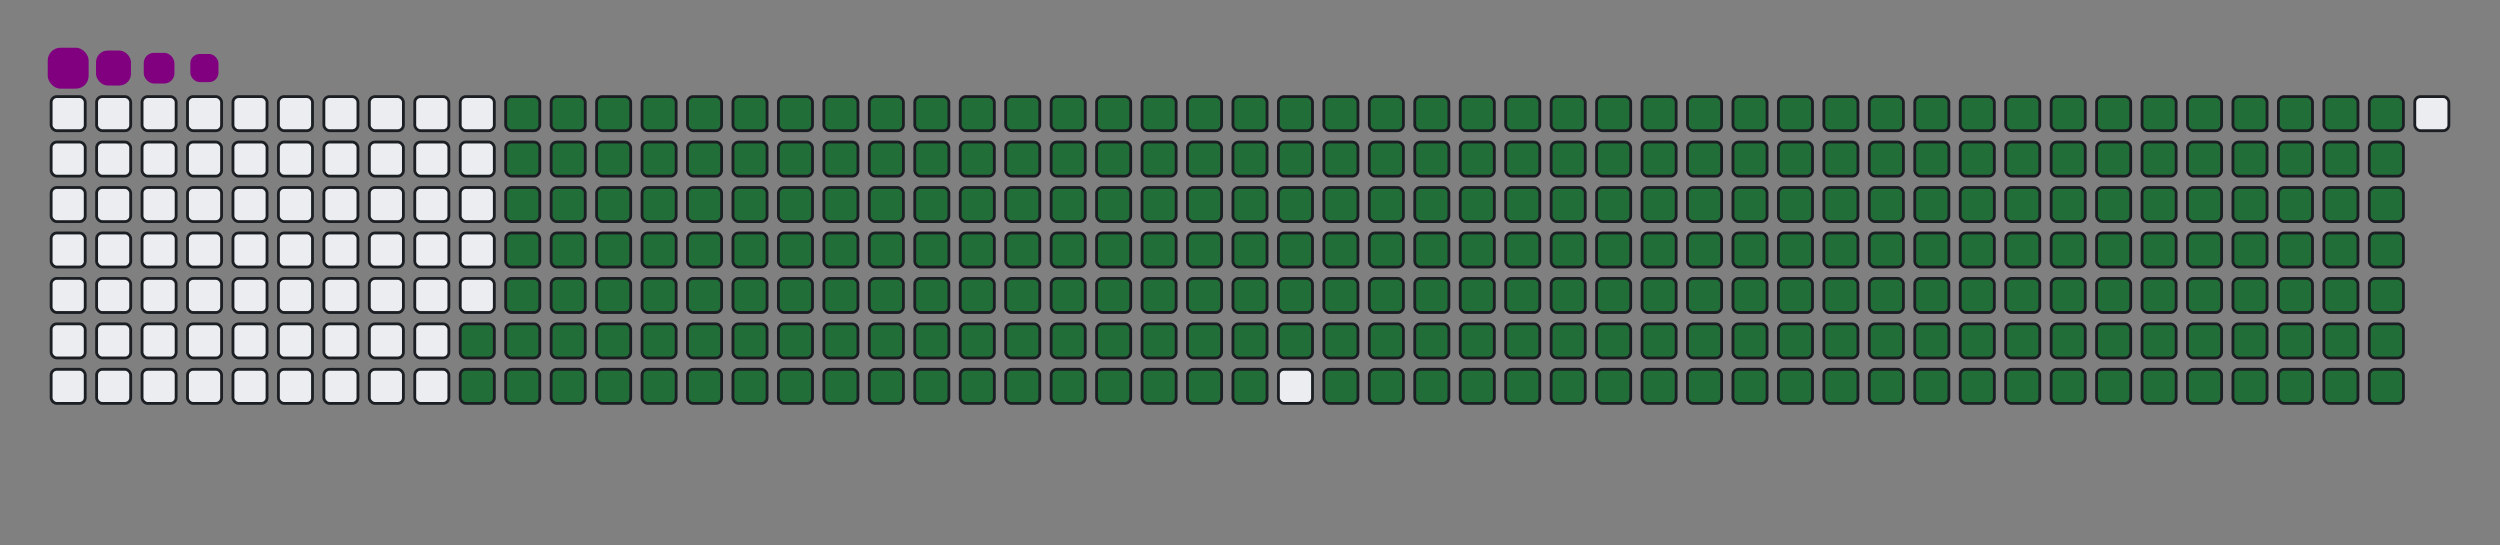 <svg viewBox="-16 -32 880 192" width="880" height="192" xmlns="http://www.w3.org/2000/svg"><rect x="-16" y="-32" width="880" height="192" fill="#808080" stroke="none"/><desc>Generated with https://github.com/Platane/snk</desc><style>:root{--cb:#1b1f230a;--cs:purple;--ce:#ebedf0;--c0:#ebedf0;--c1:#9be9a8;--c2:#40c463;--c3:#30a14e;--c4:#216e39}.c{shape-rendering:geometricPrecision;fill:#ebedf0;stroke-width:1px;stroke:#1b1f230a;animation:none 36500ms linear infinite;width:12px;height:12px}@keyframes c0{72.04%{fill:#216e39}72.06%,100%{fill:#ebedf0}}.c.c0{fill:#216e39;animation-name:c0}@keyframes c1{72.32%{fill:#216e39}72.34%,100%{fill:#ebedf0}}.c.c1{fill:#216e39;animation-name:c1}@keyframes c2{3%{fill:#216e39}3.02%,100%{fill:#ebedf0}}.c.c2{fill:#216e39;animation-name:c2}@keyframes c3{25.74%{fill:#216e39}25.76%,100%{fill:#ebedf0}}.c.c3{fill:#216e39;animation-name:c3}@keyframes c4{26.02%{fill:#216e39}26.04%,100%{fill:#ebedf0}}.c.c4{fill:#216e39;animation-name:c4}@keyframes c5{48.76%{fill:#216e39}48.78%,100%{fill:#ebedf0}}.c.c5{fill:#216e39;animation-name:c5}@keyframes c6{49.03%{fill:#216e39}49.05%,100%{fill:#ebedf0}}.c.c6{fill:#216e39;animation-name:c6}@keyframes c7{71.77%{fill:#216e39}71.79%,100%{fill:#ebedf0}}.c.c7{fill:#216e39;animation-name:c7}@keyframes c8{72.59%{fill:#216e39}72.61%,100%{fill:#ebedf0}}.c.c8{fill:#216e39;animation-name:c8}@keyframes c9{3.28%{fill:#216e39}3.3%,100%{fill:#ebedf0}}.c.c9{fill:#216e39;animation-name:c9}@keyframes ca{25.47%{fill:#216e39}25.49%,100%{fill:#ebedf0}}.c.ca{fill:#216e39;animation-name:ca}@keyframes cb{26.29%{fill:#216e39}26.31%,100%{fill:#ebedf0}}.c.cb{fill:#216e39;animation-name:cb}@keyframes cc{48.48%{fill:#216e39}48.5%,100%{fill:#ebedf0}}.c.cc{fill:#216e39;animation-name:cc}@keyframes cd{49.31%{fill:#216e39}49.33%,100%{fill:#ebedf0}}.c.cd{fill:#216e39;animation-name:cd}@keyframes ce{71.5%{fill:#216e39}71.52%,100%{fill:#ebedf0}}.c.ce{fill:#216e39;animation-name:ce}@keyframes cf{72.87%{fill:#216e39}72.89%,100%{fill:#ebedf0}}.c.cf{fill:#216e39;animation-name:cf}@keyframes cg{3.55%{fill:#216e39}3.57%,100%{fill:#ebedf0}}.c.cg{fill:#216e39;animation-name:cg}@keyframes ch{25.2%{fill:#216e39}25.22%,100%{fill:#ebedf0}}.c.ch{fill:#216e39;animation-name:ch}@keyframes ci{26.57%{fill:#216e39}26.59%,100%{fill:#ebedf0}}.c.ci{fill:#216e39;animation-name:ci}@keyframes cj{48.21%{fill:#216e39}48.23%,100%{fill:#ebedf0}}.c.cj{fill:#216e39;animation-name:cj}@keyframes ck{49.58%{fill:#216e39}49.6%,100%{fill:#ebedf0}}.c.ck{fill:#216e39;animation-name:ck}@keyframes cl{71.22%{fill:#216e39}71.24%,100%{fill:#ebedf0}}.c.cl{fill:#216e39;animation-name:cl}@keyframes cm{73.14%{fill:#216e39}73.16%,100%{fill:#ebedf0}}.c.cm{fill:#216e39;animation-name:cm}@keyframes cn{3.83%{fill:#216e39}3.85%,100%{fill:#ebedf0}}.c.cn{fill:#216e39;animation-name:cn}@keyframes co{24.92%{fill:#216e39}24.94%,100%{fill:#ebedf0}}.c.co{fill:#216e39;animation-name:co}@keyframes cp{26.84%{fill:#216e39}26.86%,100%{fill:#ebedf0}}.c.cp{fill:#216e39;animation-name:cp}@keyframes cq{47.94%{fill:#216e39}47.96%,100%{fill:#ebedf0}}.c.cq{fill:#216e39;animation-name:cq}@keyframes cr{49.85%{fill:#216e39}49.87%,100%{fill:#ebedf0}}.c.cr{fill:#216e39;animation-name:cr}@keyframes cs{70.95%{fill:#216e39}70.97%,100%{fill:#ebedf0}}.c.cs{fill:#216e39;animation-name:cs}@keyframes ct{73.41%{fill:#216e39}73.43%,100%{fill:#ebedf0}}.c.ct{fill:#216e39;animation-name:ct}@keyframes cu{4.1%{fill:#216e39}4.12%,100%{fill:#ebedf0}}.c.cu{fill:#216e39;animation-name:cu}@keyframes cv{24.65%{fill:#216e39}24.67%,100%{fill:#ebedf0}}.c.cv{fill:#216e39;animation-name:cv}@keyframes cw{27.11%{fill:#216e39}27.13%,100%{fill:#ebedf0}}.c.cw{fill:#216e39;animation-name:cw}@keyframes cx{47.66%{fill:#216e39}47.68%,100%{fill:#ebedf0}}.c.cx{fill:#216e39;animation-name:cx}@keyframes cy{50.13%{fill:#216e39}50.15%,100%{fill:#ebedf0}}.c.cy{fill:#216e39;animation-name:cy}@keyframes cz{70.67%{fill:#216e39}70.69%,100%{fill:#ebedf0}}.c.cz{fill:#216e39;animation-name:cz}@keyframes c10{73.69%{fill:#216e39}73.71%,100%{fill:#ebedf0}}.c.c10{fill:#216e39;animation-name:c10}@keyframes c11{4.37%{fill:#216e39}4.39%,100%{fill:#ebedf0}}.c.c11{fill:#216e39;animation-name:c11}@keyframes c12{24.37%{fill:#216e39}24.39%,100%{fill:#ebedf0}}.c.c12{fill:#216e39;animation-name:c12}@keyframes c13{27.39%{fill:#216e39}27.41%,100%{fill:#ebedf0}}.c.c13{fill:#216e39;animation-name:c13}@keyframes c14{47.39%{fill:#216e39}47.41%,100%{fill:#ebedf0}}.c.c14{fill:#216e39;animation-name:c14}@keyframes c15{50.4%{fill:#216e39}50.42%,100%{fill:#ebedf0}}.c.c15{fill:#216e39;animation-name:c15}@keyframes c16{70.4%{fill:#216e39}70.42%,100%{fill:#ebedf0}}.c.c16{fill:#216e39;animation-name:c16}@keyframes c17{73.96%{fill:#216e39}73.98%,100%{fill:#ebedf0}}.c.c17{fill:#216e39;animation-name:c17}@keyframes c18{4.65%{fill:#216e39}4.67%,100%{fill:#ebedf0}}.c.c18{fill:#216e39;animation-name:c18}@keyframes c19{24.1%{fill:#216e39}24.12%,100%{fill:#ebedf0}}.c.c19{fill:#216e39;animation-name:c19}@keyframes c1a{27.66%{fill:#216e39}27.68%,100%{fill:#ebedf0}}.c.c1a{fill:#216e39;animation-name:c1a}@keyframes c1b{47.11%{fill:#216e39}47.13%,100%{fill:#ebedf0}}.c.c1b{fill:#216e39;animation-name:c1b}@keyframes c1c{50.67%{fill:#216e39}50.69%,100%{fill:#ebedf0}}.c.c1c{fill:#216e39;animation-name:c1c}@keyframes c1d{70.13%{fill:#216e39}70.15%,100%{fill:#ebedf0}}.c.c1d{fill:#216e39;animation-name:c1d}@keyframes c1e{74.24%{fill:#216e39}74.26%,100%{fill:#ebedf0}}.c.c1e{fill:#216e39;animation-name:c1e}@keyframes c1f{4.92%{fill:#216e39}4.94%,100%{fill:#ebedf0}}.c.c1f{fill:#216e39;animation-name:c1f}@keyframes c1g{23.83%{fill:#216e39}23.85%,100%{fill:#ebedf0}}.c.c1g{fill:#216e39;animation-name:c1g}@keyframes c1h{27.94%{fill:#216e39}27.96%,100%{fill:#ebedf0}}.c.c1h{fill:#216e39;animation-name:c1h}@keyframes c1i{46.84%{fill:#216e39}46.86%,100%{fill:#ebedf0}}.c.c1i{fill:#216e39;animation-name:c1i}@keyframes c1j{50.95%{fill:#216e39}50.97%,100%{fill:#ebedf0}}.c.c1j{fill:#216e39;animation-name:c1j}@keyframes c1k{69.85%{fill:#216e39}69.87%,100%{fill:#ebedf0}}.c.c1k{fill:#216e39;animation-name:c1k}@keyframes c1l{74.51%{fill:#216e39}74.53%,100%{fill:#ebedf0}}.c.c1l{fill:#216e39;animation-name:c1l}@keyframes c1m{5.2%{fill:#216e39}5.22%,100%{fill:#ebedf0}}.c.c1m{fill:#216e39;animation-name:c1m}@keyframes c1n{23.55%{fill:#216e39}23.57%,100%{fill:#ebedf0}}.c.c1n{fill:#216e39;animation-name:c1n}@keyframes c1o{28.21%{fill:#216e39}28.23%,100%{fill:#ebedf0}}.c.c1o{fill:#216e39;animation-name:c1o}@keyframes c1p{46.57%{fill:#216e39}46.59%,100%{fill:#ebedf0}}.c.c1p{fill:#216e39;animation-name:c1p}@keyframes c1q{51.22%{fill:#216e39}51.24%,100%{fill:#ebedf0}}.c.c1q{fill:#216e39;animation-name:c1q}@keyframes c1r{69.58%{fill:#216e39}69.6%,100%{fill:#ebedf0}}.c.c1r{fill:#216e39;animation-name:c1r}@keyframes c1s{74.78%{fill:#216e39}74.8%,100%{fill:#ebedf0}}.c.c1s{fill:#216e39;animation-name:c1s}@keyframes c1t{5.47%{fill:#216e39}5.49%,100%{fill:#ebedf0}}.c.c1t{fill:#216e39;animation-name:c1t}@keyframes c1u{23.28%{fill:#216e39}23.3%,100%{fill:#ebedf0}}.c.c1u{fill:#216e39;animation-name:c1u}@keyframes c1v{28.48%{fill:#216e39}28.5%,100%{fill:#ebedf0}}.c.c1v{fill:#216e39;animation-name:c1v}@keyframes c1w{46.29%{fill:#216e39}46.31%,100%{fill:#ebedf0}}.c.c1w{fill:#216e39;animation-name:c1w}@keyframes c1x{51.5%{fill:#216e39}51.52%,100%{fill:#ebedf0}}.c.c1x{fill:#216e39;animation-name:c1x}@keyframes c1y{69.31%{fill:#216e39}69.33%,100%{fill:#ebedf0}}.c.c1y{fill:#216e39;animation-name:c1y}@keyframes c1z{75.06%{fill:#216e39}75.08%,100%{fill:#ebedf0}}.c.c1z{fill:#216e39;animation-name:c1z}@keyframes c20{5.74%{fill:#216e39}5.76%,100%{fill:#ebedf0}}.c.c20{fill:#216e39;animation-name:c20}@keyframes c21{23%{fill:#216e39}23.02%,100%{fill:#ebedf0}}.c.c21{fill:#216e39;animation-name:c21}@keyframes c22{28.76%{fill:#216e39}28.78%,100%{fill:#ebedf0}}.c.c22{fill:#216e39;animation-name:c22}@keyframes c23{46.02%{fill:#216e39}46.04%,100%{fill:#ebedf0}}.c.c23{fill:#216e39;animation-name:c23}@keyframes c24{51.77%{fill:#216e39}51.79%,100%{fill:#ebedf0}}.c.c24{fill:#216e39;animation-name:c24}@keyframes c25{69.03%{fill:#216e39}69.05%,100%{fill:#ebedf0}}.c.c25{fill:#216e39;animation-name:c25}@keyframes c26{75.33%{fill:#216e39}75.35%,100%{fill:#ebedf0}}.c.c26{fill:#216e39;animation-name:c26}@keyframes c27{6.02%{fill:#216e39}6.04%,100%{fill:#ebedf0}}.c.c27{fill:#216e39;animation-name:c27}@keyframes c28{22.73%{fill:#216e39}22.75%,100%{fill:#ebedf0}}.c.c28{fill:#216e39;animation-name:c28}@keyframes c29{29.03%{fill:#216e39}29.05%,100%{fill:#ebedf0}}.c.c29{fill:#216e39;animation-name:c29}@keyframes c2a{45.74%{fill:#216e39}45.76%,100%{fill:#ebedf0}}.c.c2a{fill:#216e39;animation-name:c2a}@keyframes c2b{52.04%{fill:#216e39}52.06%,100%{fill:#ebedf0}}.c.c2b{fill:#216e39;animation-name:c2b}@keyframes c2c{68.76%{fill:#216e39}68.78%,100%{fill:#ebedf0}}.c.c2c{fill:#216e39;animation-name:c2c}@keyframes c2d{75.61%{fill:#216e39}75.63%,100%{fill:#ebedf0}}.c.c2d{fill:#216e39;animation-name:c2d}@keyframes c2e{6.29%{fill:#216e39}6.31%,100%{fill:#ebedf0}}.c.c2e{fill:#216e39;animation-name:c2e}@keyframes c2f{22.46%{fill:#216e39}22.48%,100%{fill:#ebedf0}}.c.c2f{fill:#216e39;animation-name:c2f}@keyframes c2g{29.31%{fill:#216e39}29.33%,100%{fill:#ebedf0}}.c.c2g{fill:#216e39;animation-name:c2g}@keyframes c2h{45.47%{fill:#216e39}45.49%,100%{fill:#ebedf0}}.c.c2h{fill:#216e39;animation-name:c2h}@keyframes c2i{52.32%{fill:#216e39}52.34%,100%{fill:#ebedf0}}.c.c2i{fill:#216e39;animation-name:c2i}@keyframes c2j{68.48%{fill:#216e39}68.5%,100%{fill:#ebedf0}}.c.c2j{fill:#216e39;animation-name:c2j}@keyframes c2k{75.88%{fill:#216e39}75.9%,100%{fill:#ebedf0}}.c.c2k{fill:#216e39;animation-name:c2k}@keyframes c2l{6.57%{fill:#216e39}6.59%,100%{fill:#ebedf0}}.c.c2l{fill:#216e39;animation-name:c2l}@keyframes c2m{22.18%{fill:#216e39}22.2%,100%{fill:#ebedf0}}.c.c2m{fill:#216e39;animation-name:c2m}@keyframes c2n{29.58%{fill:#216e39}29.6%,100%{fill:#ebedf0}}.c.c2n{fill:#216e39;animation-name:c2n}@keyframes c2o{45.2%{fill:#216e39}45.22%,100%{fill:#ebedf0}}.c.c2o{fill:#216e39;animation-name:c2o}@keyframes c2p{52.59%{fill:#216e39}52.61%,100%{fill:#ebedf0}}.c.c2p{fill:#216e39;animation-name:c2p}@keyframes c2q{68.21%{fill:#216e39}68.23%,100%{fill:#ebedf0}}.c.c2q{fill:#216e39;animation-name:c2q}@keyframes c2r{76.15%{fill:#216e39}76.17%,100%{fill:#ebedf0}}.c.c2r{fill:#216e39;animation-name:c2r}@keyframes c2s{6.84%{fill:#216e39}6.86%,100%{fill:#ebedf0}}.c.c2s{fill:#216e39;animation-name:c2s}@keyframes c2t{21.91%{fill:#216e39}21.93%,100%{fill:#ebedf0}}.c.c2t{fill:#216e39;animation-name:c2t}@keyframes c2u{29.85%{fill:#216e39}29.87%,100%{fill:#ebedf0}}.c.c2u{fill:#216e39;animation-name:c2u}@keyframes c2v{44.92%{fill:#216e39}44.94%,100%{fill:#ebedf0}}.c.c2v{fill:#216e39;animation-name:c2v}@keyframes c2w{52.87%{fill:#216e39}52.89%,100%{fill:#ebedf0}}.c.c2w{fill:#216e39;animation-name:c2w}@keyframes c2x{67.94%{fill:#216e39}67.96%,100%{fill:#ebedf0}}.c.c2x{fill:#216e39;animation-name:c2x}@keyframes c2y{76.43%{fill:#216e39}76.45%,100%{fill:#ebedf0}}.c.c2y{fill:#216e39;animation-name:c2y}@keyframes c2z{7.11%{fill:#216e39}7.13%,100%{fill:#ebedf0}}.c.c2z{fill:#216e39;animation-name:c2z}@keyframes c30{21.63%{fill:#216e39}21.65%,100%{fill:#ebedf0}}.c.c30{fill:#216e39;animation-name:c30}@keyframes c31{30.13%{fill:#216e39}30.15%,100%{fill:#ebedf0}}.c.c31{fill:#216e39;animation-name:c31}@keyframes c32{44.65%{fill:#216e39}44.67%,100%{fill:#ebedf0}}.c.c32{fill:#216e39;animation-name:c32}@keyframes c33{53.14%{fill:#216e39}53.16%,100%{fill:#ebedf0}}.c.c33{fill:#216e39;animation-name:c33}@keyframes c34{67.66%{fill:#216e39}67.68%,100%{fill:#ebedf0}}.c.c34{fill:#216e39;animation-name:c34}@keyframes c35{76.7%{fill:#216e39}76.72%,100%{fill:#ebedf0}}.c.c35{fill:#216e39;animation-name:c35}@keyframes c36{7.39%{fill:#216e39}7.41%,100%{fill:#ebedf0}}.c.c36{fill:#216e39;animation-name:c36}@keyframes c37{21.36%{fill:#216e39}21.38%,100%{fill:#ebedf0}}.c.c37{fill:#216e39;animation-name:c37}@keyframes c38{30.4%{fill:#216e39}30.42%,100%{fill:#ebedf0}}.c.c38{fill:#216e39;animation-name:c38}@keyframes c39{44.37%{fill:#216e39}44.39%,100%{fill:#ebedf0}}.c.c39{fill:#216e39;animation-name:c39}@keyframes c3a{53.41%{fill:#216e39}53.43%,100%{fill:#ebedf0}}.c.c3a{fill:#216e39;animation-name:c3a}@keyframes c3b{67.39%{fill:#216e39}67.41%,100%{fill:#ebedf0}}.c.c3b{fill:#216e39;animation-name:c3b}@keyframes c3c{76.98%{fill:#216e39}77%,100%{fill:#ebedf0}}.c.c3c{fill:#216e39;animation-name:c3c}@keyframes c3d{7.66%{fill:#216e39}7.68%,100%{fill:#ebedf0}}.c.c3d{fill:#216e39;animation-name:c3d}@keyframes c3e{21.09%{fill:#216e39}21.11%,100%{fill:#ebedf0}}.c.c3e{fill:#216e39;animation-name:c3e}@keyframes c3f{30.67%{fill:#216e39}30.69%,100%{fill:#ebedf0}}.c.c3f{fill:#216e39;animation-name:c3f}@keyframes c3g{44.1%{fill:#216e39}44.12%,100%{fill:#ebedf0}}.c.c3g{fill:#216e39;animation-name:c3g}@keyframes c3h{53.69%{fill:#216e39}53.71%,100%{fill:#ebedf0}}.c.c3h{fill:#216e39;animation-name:c3h}@keyframes c3i{67.11%{fill:#216e39}67.13%,100%{fill:#ebedf0}}.c.c3i{fill:#216e39;animation-name:c3i}@keyframes c3j{7.94%{fill:#216e39}7.96%,100%{fill:#ebedf0}}.c.c3j{fill:#216e39;animation-name:c3j}@keyframes c3k{20.81%{fill:#216e39}20.83%,100%{fill:#ebedf0}}.c.c3k{fill:#216e39;animation-name:c3k}@keyframes c3l{30.95%{fill:#216e39}30.97%,100%{fill:#ebedf0}}.c.c3l{fill:#216e39;animation-name:c3l}@keyframes c3m{43.83%{fill:#216e39}43.85%,100%{fill:#ebedf0}}.c.c3m{fill:#216e39;animation-name:c3m}@keyframes c3n{53.96%{fill:#216e39}53.98%,100%{fill:#ebedf0}}.c.c3n{fill:#216e39;animation-name:c3n}@keyframes c3o{66.84%{fill:#216e39}66.86%,100%{fill:#ebedf0}}.c.c3o{fill:#216e39;animation-name:c3o}@keyframes c3p{77.52%{fill:#216e39}77.54%,100%{fill:#ebedf0}}.c.c3p{fill:#216e39;animation-name:c3p}@keyframes c3q{8.21%{fill:#216e39}8.23%,100%{fill:#ebedf0}}.c.c3q{fill:#216e39;animation-name:c3q}@keyframes c3r{20.54%{fill:#216e39}20.56%,100%{fill:#ebedf0}}.c.c3r{fill:#216e39;animation-name:c3r}@keyframes c3s{31.22%{fill:#216e39}31.24%,100%{fill:#ebedf0}}.c.c3s{fill:#216e39;animation-name:c3s}@keyframes c3t{43.55%{fill:#216e39}43.57%,100%{fill:#ebedf0}}.c.c3t{fill:#216e39;animation-name:c3t}@keyframes c3u{54.24%{fill:#216e39}54.26%,100%{fill:#ebedf0}}.c.c3u{fill:#216e39;animation-name:c3u}@keyframes c3v{66.57%{fill:#216e39}66.59%,100%{fill:#ebedf0}}.c.c3v{fill:#216e39;animation-name:c3v}@keyframes c3w{77.8%{fill:#216e39}77.82%,100%{fill:#ebedf0}}.c.c3w{fill:#216e39;animation-name:c3w}@keyframes c3x{8.48%{fill:#216e39}8.5%,100%{fill:#ebedf0}}.c.c3x{fill:#216e39;animation-name:c3x}@keyframes c3y{20.26%{fill:#216e39}20.28%,100%{fill:#ebedf0}}.c.c3y{fill:#216e39;animation-name:c3y}@keyframes c3z{31.5%{fill:#216e39}31.52%,100%{fill:#ebedf0}}.c.c3z{fill:#216e39;animation-name:c3z}@keyframes c40{43.28%{fill:#216e39}43.3%,100%{fill:#ebedf0}}.c.c40{fill:#216e39;animation-name:c40}@keyframes c41{54.51%{fill:#216e39}54.53%,100%{fill:#ebedf0}}.c.c41{fill:#216e39;animation-name:c41}@keyframes c42{66.29%{fill:#216e39}66.31%,100%{fill:#ebedf0}}.c.c42{fill:#216e39;animation-name:c42}@keyframes c43{78.07%{fill:#216e39}78.09%,100%{fill:#ebedf0}}.c.c43{fill:#216e39;animation-name:c43}@keyframes c44{8.76%{fill:#216e39}8.78%,100%{fill:#ebedf0}}.c.c44{fill:#216e39;animation-name:c44}@keyframes c45{19.99%{fill:#216e39}20.01%,100%{fill:#ebedf0}}.c.c45{fill:#216e39;animation-name:c45}@keyframes c46{31.77%{fill:#216e39}31.79%,100%{fill:#ebedf0}}.c.c46{fill:#216e39;animation-name:c46}@keyframes c47{43%{fill:#216e39}43.02%,100%{fill:#ebedf0}}.c.c47{fill:#216e39;animation-name:c47}@keyframes c48{54.78%{fill:#216e39}54.8%,100%{fill:#ebedf0}}.c.c48{fill:#216e39;animation-name:c48}@keyframes c49{66.02%{fill:#216e39}66.04%,100%{fill:#ebedf0}}.c.c49{fill:#216e39;animation-name:c49}@keyframes c4a{78.35%{fill:#216e39}78.37%,100%{fill:#ebedf0}}.c.c4a{fill:#216e39;animation-name:c4a}@keyframes c4b{9.03%{fill:#216e39}9.05%,100%{fill:#ebedf0}}.c.c4b{fill:#216e39;animation-name:c4b}@keyframes c4c{19.72%{fill:#216e39}19.74%,100%{fill:#ebedf0}}.c.c4c{fill:#216e39;animation-name:c4c}@keyframes c4d{32.04%{fill:#216e39}32.06%,100%{fill:#ebedf0}}.c.c4d{fill:#216e39;animation-name:c4d}@keyframes c4e{42.73%{fill:#216e39}42.75%,100%{fill:#ebedf0}}.c.c4e{fill:#216e39;animation-name:c4e}@keyframes c4f{55.06%{fill:#216e39}55.08%,100%{fill:#ebedf0}}.c.c4f{fill:#216e39;animation-name:c4f}@keyframes c4g{65.74%{fill:#216e39}65.76%,100%{fill:#ebedf0}}.c.c4g{fill:#216e39;animation-name:c4g}@keyframes c4h{78.62%{fill:#216e39}78.64%,100%{fill:#ebedf0}}.c.c4h{fill:#216e39;animation-name:c4h}@keyframes c4i{9.31%{fill:#216e39}9.33%,100%{fill:#ebedf0}}.c.c4i{fill:#216e39;animation-name:c4i}@keyframes c4j{19.44%{fill:#216e39}19.46%,100%{fill:#ebedf0}}.c.c4j{fill:#216e39;animation-name:c4j}@keyframes c4k{32.32%{fill:#216e39}32.34%,100%{fill:#ebedf0}}.c.c4k{fill:#216e39;animation-name:c4k}@keyframes c4l{42.46%{fill:#216e39}42.48%,100%{fill:#ebedf0}}.c.c4l{fill:#216e39;animation-name:c4l}@keyframes c4m{55.33%{fill:#216e39}55.35%,100%{fill:#ebedf0}}.c.c4m{fill:#216e39;animation-name:c4m}@keyframes c4n{65.47%{fill:#216e39}65.49%,100%{fill:#ebedf0}}.c.c4n{fill:#216e39;animation-name:c4n}@keyframes c4o{78.89%{fill:#216e39}78.91%,100%{fill:#ebedf0}}.c.c4o{fill:#216e39;animation-name:c4o}@keyframes c4p{9.58%{fill:#216e39}9.6%,100%{fill:#ebedf0}}.c.c4p{fill:#216e39;animation-name:c4p}@keyframes c4q{19.17%{fill:#216e39}19.19%,100%{fill:#ebedf0}}.c.c4q{fill:#216e39;animation-name:c4q}@keyframes c4r{32.59%{fill:#216e39}32.61%,100%{fill:#ebedf0}}.c.c4r{fill:#216e39;animation-name:c4r}@keyframes c4s{42.18%{fill:#216e39}42.2%,100%{fill:#ebedf0}}.c.c4s{fill:#216e39;animation-name:c4s}@keyframes c4t{55.61%{fill:#216e39}55.63%,100%{fill:#ebedf0}}.c.c4t{fill:#216e39;animation-name:c4t}@keyframes c4u{65.2%{fill:#216e39}65.22%,100%{fill:#ebedf0}}.c.c4u{fill:#216e39;animation-name:c4u}@keyframes c4v{79.17%{fill:#216e39}79.19%,100%{fill:#ebedf0}}.c.c4v{fill:#216e39;animation-name:c4v}@keyframes c4w{9.85%{fill:#216e39}9.87%,100%{fill:#ebedf0}}.c.c4w{fill:#216e39;animation-name:c4w}@keyframes c4x{18.89%{fill:#216e39}18.91%,100%{fill:#ebedf0}}.c.c4x{fill:#216e39;animation-name:c4x}@keyframes c4y{32.87%{fill:#216e39}32.89%,100%{fill:#ebedf0}}.c.c4y{fill:#216e39;animation-name:c4y}@keyframes c4z{41.91%{fill:#216e39}41.93%,100%{fill:#ebedf0}}.c.c4z{fill:#216e39;animation-name:c4z}@keyframes c50{55.88%{fill:#216e39}55.9%,100%{fill:#ebedf0}}.c.c50{fill:#216e39;animation-name:c50}@keyframes c51{64.92%{fill:#216e39}64.94%,100%{fill:#ebedf0}}.c.c51{fill:#216e39;animation-name:c51}@keyframes c52{79.44%{fill:#216e39}79.46%,100%{fill:#ebedf0}}.c.c52{fill:#216e39;animation-name:c52}@keyframes c53{10.13%{fill:#216e39}10.15%,100%{fill:#ebedf0}}.c.c53{fill:#216e39;animation-name:c53}@keyframes c54{18.62%{fill:#216e39}18.64%,100%{fill:#ebedf0}}.c.c54{fill:#216e39;animation-name:c54}@keyframes c55{33.14%{fill:#216e39}33.16%,100%{fill:#ebedf0}}.c.c55{fill:#216e39;animation-name:c55}@keyframes c56{41.63%{fill:#216e39}41.65%,100%{fill:#ebedf0}}.c.c56{fill:#216e39;animation-name:c56}@keyframes c57{56.15%{fill:#216e39}56.17%,100%{fill:#ebedf0}}.c.c57{fill:#216e39;animation-name:c57}@keyframes c58{64.65%{fill:#216e39}64.67%,100%{fill:#ebedf0}}.c.c58{fill:#216e39;animation-name:c58}@keyframes c59{79.72%{fill:#216e39}79.74%,100%{fill:#ebedf0}}.c.c59{fill:#216e39;animation-name:c59}@keyframes c5a{10.4%{fill:#216e39}10.42%,100%{fill:#ebedf0}}.c.c5a{fill:#216e39;animation-name:c5a}@keyframes c5b{18.35%{fill:#216e39}18.37%,100%{fill:#ebedf0}}.c.c5b{fill:#216e39;animation-name:c5b}@keyframes c5c{33.41%{fill:#216e39}33.43%,100%{fill:#ebedf0}}.c.c5c{fill:#216e39;animation-name:c5c}@keyframes c5d{41.36%{fill:#216e39}41.38%,100%{fill:#ebedf0}}.c.c5d{fill:#216e39;animation-name:c5d}@keyframes c5e{56.43%{fill:#216e39}56.45%,100%{fill:#ebedf0}}.c.c5e{fill:#216e39;animation-name:c5e}@keyframes c5f{64.37%{fill:#216e39}64.39%,100%{fill:#ebedf0}}.c.c5f{fill:#216e39;animation-name:c5f}@keyframes c5g{79.99%{fill:#216e39}80.01%,100%{fill:#ebedf0}}.c.c5g{fill:#216e39;animation-name:c5g}@keyframes c5h{10.67%{fill:#216e39}10.69%,100%{fill:#ebedf0}}.c.c5h{fill:#216e39;animation-name:c5h}@keyframes c5i{18.07%{fill:#216e39}18.09%,100%{fill:#ebedf0}}.c.c5i{fill:#216e39;animation-name:c5i}@keyframes c5j{33.69%{fill:#216e39}33.71%,100%{fill:#ebedf0}}.c.c5j{fill:#216e39;animation-name:c5j}@keyframes c5k{41.09%{fill:#216e39}41.11%,100%{fill:#ebedf0}}.c.c5k{fill:#216e39;animation-name:c5k}@keyframes c5l{56.7%{fill:#216e39}56.72%,100%{fill:#ebedf0}}.c.c5l{fill:#216e39;animation-name:c5l}@keyframes c5m{64.1%{fill:#216e39}64.12%,100%{fill:#ebedf0}}.c.c5m{fill:#216e39;animation-name:c5m}@keyframes c5n{80.26%{fill:#216e39}80.28%,100%{fill:#ebedf0}}.c.c5n{fill:#216e39;animation-name:c5n}@keyframes c5o{10.95%{fill:#216e39}10.97%,100%{fill:#ebedf0}}.c.c5o{fill:#216e39;animation-name:c5o}@keyframes c5p{17.8%{fill:#216e39}17.82%,100%{fill:#ebedf0}}.c.c5p{fill:#216e39;animation-name:c5p}@keyframes c5q{33.96%{fill:#216e39}33.98%,100%{fill:#ebedf0}}.c.c5q{fill:#216e39;animation-name:c5q}@keyframes c5r{40.81%{fill:#216e39}40.83%,100%{fill:#ebedf0}}.c.c5r{fill:#216e39;animation-name:c5r}@keyframes c5s{56.98%{fill:#216e39}57%,100%{fill:#ebedf0}}.c.c5s{fill:#216e39;animation-name:c5s}@keyframes c5t{63.83%{fill:#216e39}63.85%,100%{fill:#ebedf0}}.c.c5t{fill:#216e39;animation-name:c5t}@keyframes c5u{80.54%{fill:#216e39}80.56%,100%{fill:#ebedf0}}.c.c5u{fill:#216e39;animation-name:c5u}@keyframes c5v{11.22%{fill:#216e39}11.24%,100%{fill:#ebedf0}}.c.c5v{fill:#216e39;animation-name:c5v}@keyframes c5w{17.52%{fill:#216e39}17.54%,100%{fill:#ebedf0}}.c.c5w{fill:#216e39;animation-name:c5w}@keyframes c5x{34.24%{fill:#216e39}34.26%,100%{fill:#ebedf0}}.c.c5x{fill:#216e39;animation-name:c5x}@keyframes c5y{40.54%{fill:#216e39}40.56%,100%{fill:#ebedf0}}.c.c5y{fill:#216e39;animation-name:c5y}@keyframes c5z{57.25%{fill:#216e39}57.27%,100%{fill:#ebedf0}}.c.c5z{fill:#216e39;animation-name:c5z}@keyframes c60{63.55%{fill:#216e39}63.57%,100%{fill:#ebedf0}}.c.c60{fill:#216e39;animation-name:c60}@keyframes c61{80.81%{fill:#216e39}80.83%,100%{fill:#ebedf0}}.c.c61{fill:#216e39;animation-name:c61}@keyframes c62{11.5%{fill:#216e39}11.52%,100%{fill:#ebedf0}}.c.c62{fill:#216e39;animation-name:c62}@keyframes c63{17.25%{fill:#216e39}17.27%,100%{fill:#ebedf0}}.c.c63{fill:#216e39;animation-name:c63}@keyframes c64{34.51%{fill:#216e39}34.53%,100%{fill:#ebedf0}}.c.c64{fill:#216e39;animation-name:c64}@keyframes c65{40.26%{fill:#216e39}40.28%,100%{fill:#ebedf0}}.c.c65{fill:#216e39;animation-name:c65}@keyframes c66{57.52%{fill:#216e39}57.54%,100%{fill:#ebedf0}}.c.c66{fill:#216e39;animation-name:c66}@keyframes c67{63.28%{fill:#216e39}63.3%,100%{fill:#ebedf0}}.c.c67{fill:#216e39;animation-name:c67}@keyframes c68{81.09%{fill:#216e39}81.11%,100%{fill:#ebedf0}}.c.c68{fill:#216e39;animation-name:c68}@keyframes c69{11.77%{fill:#216e39}11.79%,100%{fill:#ebedf0}}.c.c69{fill:#216e39;animation-name:c69}@keyframes c6a{16.98%{fill:#216e39}17%,100%{fill:#ebedf0}}.c.c6a{fill:#216e39;animation-name:c6a}@keyframes c6b{34.78%{fill:#216e39}34.8%,100%{fill:#ebedf0}}.c.c6b{fill:#216e39;animation-name:c6b}@keyframes c6c{39.99%{fill:#216e39}40.01%,100%{fill:#ebedf0}}.c.c6c{fill:#216e39;animation-name:c6c}@keyframes c6d{57.8%{fill:#216e39}57.82%,100%{fill:#ebedf0}}.c.c6d{fill:#216e39;animation-name:c6d}@keyframes c6e{63%{fill:#216e39}63.02%,100%{fill:#ebedf0}}.c.c6e{fill:#216e39;animation-name:c6e}@keyframes c6f{81.36%{fill:#216e39}81.38%,100%{fill:#ebedf0}}.c.c6f{fill:#216e39;animation-name:c6f}@keyframes c6g{12.04%{fill:#216e39}12.06%,100%{fill:#ebedf0}}.c.c6g{fill:#216e39;animation-name:c6g}@keyframes c6h{16.7%{fill:#216e39}16.72%,100%{fill:#ebedf0}}.c.c6h{fill:#216e39;animation-name:c6h}@keyframes c6i{35.06%{fill:#216e39}35.08%,100%{fill:#ebedf0}}.c.c6i{fill:#216e39;animation-name:c6i}@keyframes c6j{39.72%{fill:#216e39}39.74%,100%{fill:#ebedf0}}.c.c6j{fill:#216e39;animation-name:c6j}@keyframes c6k{58.07%{fill:#216e39}58.09%,100%{fill:#ebedf0}}.c.c6k{fill:#216e39;animation-name:c6k}@keyframes c6l{62.73%{fill:#216e39}62.75%,100%{fill:#ebedf0}}.c.c6l{fill:#216e39;animation-name:c6l}@keyframes c6m{81.63%{fill:#216e39}81.65%,100%{fill:#ebedf0}}.c.c6m{fill:#216e39;animation-name:c6m}@keyframes c6n{12.32%{fill:#216e39}12.34%,100%{fill:#ebedf0}}.c.c6n{fill:#216e39;animation-name:c6n}@keyframes c6o{16.43%{fill:#216e39}16.45%,100%{fill:#ebedf0}}.c.c6o{fill:#216e39;animation-name:c6o}@keyframes c6p{35.33%{fill:#216e39}35.35%,100%{fill:#ebedf0}}.c.c6p{fill:#216e39;animation-name:c6p}@keyframes c6q{39.44%{fill:#216e39}39.46%,100%{fill:#ebedf0}}.c.c6q{fill:#216e39;animation-name:c6q}@keyframes c6r{58.35%{fill:#216e39}58.37%,100%{fill:#ebedf0}}.c.c6r{fill:#216e39;animation-name:c6r}@keyframes c6s{62.46%{fill:#216e39}62.48%,100%{fill:#ebedf0}}.c.c6s{fill:#216e39;animation-name:c6s}@keyframes c6t{81.91%{fill:#216e39}81.93%,100%{fill:#ebedf0}}.c.c6t{fill:#216e39;animation-name:c6t}@keyframes c6u{12.59%{fill:#216e39}12.61%,100%{fill:#ebedf0}}.c.c6u{fill:#216e39;animation-name:c6u}@keyframes c6v{16.15%{fill:#216e39}16.17%,100%{fill:#ebedf0}}.c.c6v{fill:#216e39;animation-name:c6v}@keyframes c6w{35.61%{fill:#216e39}35.63%,100%{fill:#ebedf0}}.c.c6w{fill:#216e39;animation-name:c6w}@keyframes c6x{39.17%{fill:#216e39}39.19%,100%{fill:#ebedf0}}.c.c6x{fill:#216e39;animation-name:c6x}@keyframes c6y{58.62%{fill:#216e39}58.64%,100%{fill:#ebedf0}}.c.c6y{fill:#216e39;animation-name:c6y}@keyframes c6z{62.18%{fill:#216e39}62.2%,100%{fill:#ebedf0}}.c.c6z{fill:#216e39;animation-name:c6z}@keyframes c70{82.18%{fill:#216e39}82.2%,100%{fill:#ebedf0}}.c.c70{fill:#216e39;animation-name:c70}@keyframes c71{12.87%{fill:#216e39}12.89%,100%{fill:#ebedf0}}.c.c71{fill:#216e39;animation-name:c71}@keyframes c72{15.88%{fill:#216e39}15.9%,100%{fill:#ebedf0}}.c.c72{fill:#216e39;animation-name:c72}@keyframes c73{35.88%{fill:#216e39}35.9%,100%{fill:#ebedf0}}.c.c73{fill:#216e39;animation-name:c73}@keyframes c74{38.89%{fill:#216e39}38.91%,100%{fill:#ebedf0}}.c.c74{fill:#216e39;animation-name:c74}@keyframes c75{58.89%{fill:#216e39}58.91%,100%{fill:#ebedf0}}.c.c75{fill:#216e39;animation-name:c75}@keyframes c76{61.91%{fill:#216e39}61.93%,100%{fill:#ebedf0}}.c.c76{fill:#216e39;animation-name:c76}@keyframes c77{82.46%{fill:#216e39}82.48%,100%{fill:#ebedf0}}.c.c77{fill:#216e39;animation-name:c77}@keyframes c78{13.14%{fill:#216e39}13.16%,100%{fill:#ebedf0}}.c.c78{fill:#216e39;animation-name:c78}@keyframes c79{15.61%{fill:#216e39}15.63%,100%{fill:#ebedf0}}.c.c79{fill:#216e39;animation-name:c79}@keyframes c7a{36.15%{fill:#216e39}36.17%,100%{fill:#ebedf0}}.c.c7a{fill:#216e39;animation-name:c7a}@keyframes c7b{38.62%{fill:#216e39}38.64%,100%{fill:#ebedf0}}.c.c7b{fill:#216e39;animation-name:c7b}@keyframes c7c{59.17%{fill:#216e39}59.19%,100%{fill:#ebedf0}}.c.c7c{fill:#216e39;animation-name:c7c}@keyframes c7d{61.63%{fill:#216e39}61.65%,100%{fill:#ebedf0}}.c.c7d{fill:#216e39;animation-name:c7d}@keyframes c7e{82.73%{fill:#216e39}82.75%,100%{fill:#ebedf0}}.c.c7e{fill:#216e39;animation-name:c7e}@keyframes c7f{13.41%{fill:#216e39}13.43%,100%{fill:#ebedf0}}.c.c7f{fill:#216e39;animation-name:c7f}@keyframes c7g{15.33%{fill:#216e39}15.35%,100%{fill:#ebedf0}}.c.c7g{fill:#216e39;animation-name:c7g}@keyframes c7h{36.43%{fill:#216e39}36.45%,100%{fill:#ebedf0}}.c.c7h{fill:#216e39;animation-name:c7h}@keyframes c7i{38.35%{fill:#216e39}38.37%,100%{fill:#ebedf0}}.c.c7i{fill:#216e39;animation-name:c7i}@keyframes c7j{59.44%{fill:#216e39}59.46%,100%{fill:#ebedf0}}.c.c7j{fill:#216e39;animation-name:c7j}@keyframes c7k{61.36%{fill:#216e39}61.38%,100%{fill:#ebedf0}}.c.c7k{fill:#216e39;animation-name:c7k}@keyframes c7l{83%{fill:#216e39}83.02%,100%{fill:#ebedf0}}.c.c7l{fill:#216e39;animation-name:c7l}@keyframes c7m{13.69%{fill:#216e39}13.71%,100%{fill:#ebedf0}}.c.c7m{fill:#216e39;animation-name:c7m}@keyframes c7n{15.06%{fill:#216e39}15.08%,100%{fill:#ebedf0}}.c.c7n{fill:#216e39;animation-name:c7n}@keyframes c7o{36.7%{fill:#216e39}36.72%,100%{fill:#ebedf0}}.c.c7o{fill:#216e39;animation-name:c7o}@keyframes c7p{38.07%{fill:#216e39}38.09%,100%{fill:#ebedf0}}.c.c7p{fill:#216e39;animation-name:c7p}@keyframes c7q{59.72%{fill:#216e39}59.74%,100%{fill:#ebedf0}}.c.c7q{fill:#216e39;animation-name:c7q}@keyframes c7r{61.09%{fill:#216e39}61.11%,100%{fill:#ebedf0}}.c.c7r{fill:#216e39;animation-name:c7r}@keyframes c7s{83.28%{fill:#216e39}83.3%,100%{fill:#ebedf0}}.c.c7s{fill:#216e39;animation-name:c7s}@keyframes c7t{13.96%{fill:#216e39}13.98%,100%{fill:#ebedf0}}.c.c7t{fill:#216e39;animation-name:c7t}@keyframes c7u{14.78%{fill:#216e39}14.8%,100%{fill:#ebedf0}}.c.c7u{fill:#216e39;animation-name:c7u}@keyframes c7v{36.98%{fill:#216e39}37%,100%{fill:#ebedf0}}.c.c7v{fill:#216e39;animation-name:c7v}@keyframes c7w{37.8%{fill:#216e39}37.82%,100%{fill:#ebedf0}}.c.c7w{fill:#216e39;animation-name:c7w}@keyframes c7x{59.99%{fill:#216e39}60.01%,100%{fill:#ebedf0}}.c.c7x{fill:#216e39;animation-name:c7x}@keyframes c7y{60.81%{fill:#216e39}60.83%,100%{fill:#ebedf0}}.c.c7y{fill:#216e39;animation-name:c7y}@keyframes c7z{83.55%{fill:#216e39}83.57%,100%{fill:#ebedf0}}.c.c7z{fill:#216e39;animation-name:c7z}@keyframes c80{14.24%{fill:#216e39}14.26%,100%{fill:#ebedf0}}.c.c80{fill:#216e39;animation-name:c80}@keyframes c81{14.51%{fill:#216e39}14.53%,100%{fill:#ebedf0}}.c.c81{fill:#216e39;animation-name:c81}@keyframes c82{37.25%{fill:#216e39}37.27%,100%{fill:#ebedf0}}.c.c82{fill:#216e39;animation-name:c82}@keyframes c83{37.52%{fill:#216e39}37.54%,100%{fill:#ebedf0}}.c.c83{fill:#216e39;animation-name:c83}@keyframes c84{60.26%{fill:#216e39}60.28%,100%{fill:#ebedf0}}.c.c84{fill:#216e39;animation-name:c84}@keyframes c85{60.54%{fill:#216e39}60.56%,100%{fill:#ebedf0}}.c.c85{fill:#216e39;animation-name:c85}@keyframes c86{83.83%{fill:#216e39}83.85%,100%{fill:#ebedf0}}.c.c86{fill:#216e39;animation-name:c86}.u{transform-origin:0 0;transform:scale(0,1);animation:none linear 36500ms infinite}@keyframes u0{3%{transform:scale(0.000,1)}3.02%,3.28%{transform:scale(0.003,1)}3.3%,3.55%{transform:scale(0.007,1)}3.57%,3.83%{transform:scale(0.010,1)}3.85%,4.1%{transform:scale(0.014,1)}4.12%,4.37%{transform:scale(0.017,1)}4.39%,4.65%{transform:scale(0.020,1)}4.67%,4.92%{transform:scale(0.024,1)}4.94%,5.2%{transform:scale(0.027,1)}5.22%,5.47%{transform:scale(0.031,1)}5.49%,5.74%{transform:scale(0.034,1)}5.76%,6.02%{transform:scale(0.037,1)}6.04%,6.29%{transform:scale(0.041,1)}6.31%,6.57%{transform:scale(0.044,1)}6.59%,6.84%{transform:scale(0.047,1)}6.86%,7.11%{transform:scale(0.051,1)}7.13%,7.39%{transform:scale(0.054,1)}7.41%,7.66%{transform:scale(0.058,1)}7.68%,7.94%{transform:scale(0.061,1)}7.96%,8.21%{transform:scale(0.064,1)}8.23%,8.48%{transform:scale(0.068,1)}8.5%,8.76%{transform:scale(0.071,1)}8.78%,9.03%{transform:scale(0.075,1)}9.05%,9.31%{transform:scale(0.078,1)}9.33%,9.58%{transform:scale(0.081,1)}9.6%,9.85%{transform:scale(0.085,1)}9.87%,10.13%{transform:scale(0.088,1)}10.15%,10.4%{transform:scale(0.092,1)}10.42%,10.67%{transform:scale(0.095,1)}10.69%,10.95%{transform:scale(0.098,1)}10.97%,11.22%{transform:scale(0.102,1)}11.24%,11.5%{transform:scale(0.105,1)}11.52%,11.77%{transform:scale(0.108,1)}11.79%,12.04%{transform:scale(0.112,1)}12.06%,12.32%{transform:scale(0.115,1)}12.34%,12.59%{transform:scale(0.119,1)}12.61%,12.87%{transform:scale(0.122,1)}12.89%,13.14%{transform:scale(0.125,1)}13.16%,13.41%{transform:scale(0.129,1)}13.43%,13.69%{transform:scale(0.132,1)}13.71%,13.96%{transform:scale(0.136,1)}13.98%,14.24%{transform:scale(0.139,1)}14.26%,14.51%{transform:scale(0.142,1)}14.53%,14.78%{transform:scale(0.146,1)}14.8%,15.06%{transform:scale(0.149,1)}15.08%,15.33%{transform:scale(0.153,1)}15.35%,15.61%{transform:scale(0.156,1)}15.63%,15.88%{transform:scale(0.159,1)}15.9%,16.15%{transform:scale(0.163,1)}16.17%,16.43%{transform:scale(0.166,1)}16.45%,16.7%{transform:scale(0.169,1)}16.72%,16.98%{transform:scale(0.173,1)}17%,17.25%{transform:scale(0.176,1)}17.27%,17.52%{transform:scale(0.180,1)}17.54%,17.8%{transform:scale(0.183,1)}17.82%,18.07%{transform:scale(0.186,1)}18.09%,18.35%{transform:scale(0.190,1)}18.37%,18.62%{transform:scale(0.193,1)}18.64%,18.89%{transform:scale(0.197,1)}18.91%,19.17%{transform:scale(0.200,1)}19.19%,19.44%{transform:scale(0.203,1)}19.46%,19.72%{transform:scale(0.207,1)}19.74%,19.99%{transform:scale(0.210,1)}20.01%,20.26%{transform:scale(0.214,1)}20.28%,20.54%{transform:scale(0.217,1)}20.56%,20.81%{transform:scale(0.220,1)}20.83%,21.09%{transform:scale(0.224,1)}21.11%,21.36%{transform:scale(0.227,1)}21.38%,21.63%{transform:scale(0.231,1)}21.65%,21.91%{transform:scale(0.234,1)}21.93%,22.18%{transform:scale(0.237,1)}22.2%,22.46%{transform:scale(0.241,1)}22.48%,22.73%{transform:scale(0.244,1)}22.75%,23%{transform:scale(0.247,1)}23.02%,23.28%{transform:scale(0.251,1)}23.3%,23.55%{transform:scale(0.254,1)}23.57%,23.83%{transform:scale(0.258,1)}23.85%,24.1%{transform:scale(0.261,1)}24.12%,24.37%{transform:scale(0.264,1)}24.39%,24.65%{transform:scale(0.268,1)}24.67%,24.92%{transform:scale(0.271,1)}24.94%,25.2%{transform:scale(0.275,1)}25.22%,25.47%{transform:scale(0.278,1)}25.49%,25.74%{transform:scale(0.281,1)}25.76%,26.02%{transform:scale(0.285,1)}26.04%,26.29%{transform:scale(0.288,1)}26.31%,26.57%{transform:scale(0.292,1)}26.59%,26.84%{transform:scale(0.295,1)}26.86%,27.11%{transform:scale(0.298,1)}27.13%,27.39%{transform:scale(0.302,1)}27.41%,27.66%{transform:scale(0.305,1)}27.68%,27.94%{transform:scale(0.308,1)}27.96%,28.21%{transform:scale(0.312,1)}28.23%,28.48%{transform:scale(0.315,1)}28.5%,28.76%{transform:scale(0.319,1)}28.78%,29.03%{transform:scale(0.322,1)}29.05%,29.31%{transform:scale(0.325,1)}29.33%,29.58%{transform:scale(0.329,1)}29.6%,29.85%{transform:scale(0.332,1)}29.87%,30.13%{transform:scale(0.336,1)}30.15%,30.4%{transform:scale(0.339,1)}30.42%,30.67%{transform:scale(0.342,1)}30.69%,30.95%{transform:scale(0.346,1)}30.97%,31.22%{transform:scale(0.349,1)}31.24%,31.5%{transform:scale(0.353,1)}31.52%,31.77%{transform:scale(0.356,1)}31.79%,32.04%{transform:scale(0.359,1)}32.06%,32.32%{transform:scale(0.363,1)}32.34%,32.59%{transform:scale(0.366,1)}32.61%,32.87%{transform:scale(0.369,1)}32.89%,33.14%{transform:scale(0.373,1)}33.16%,33.41%{transform:scale(0.376,1)}33.43%,33.69%{transform:scale(0.380,1)}33.71%,33.96%{transform:scale(0.383,1)}33.98%,34.24%{transform:scale(0.386,1)}34.26%,34.51%{transform:scale(0.390,1)}34.53%,34.78%{transform:scale(0.393,1)}34.8%,35.06%{transform:scale(0.397,1)}35.08%,35.33%{transform:scale(0.400,1)}35.35%,35.61%{transform:scale(0.403,1)}35.63%,35.88%{transform:scale(0.407,1)}35.9%,36.15%{transform:scale(0.410,1)}36.17%,36.43%{transform:scale(0.414,1)}36.45%,36.7%{transform:scale(0.417,1)}36.72%,36.98%{transform:scale(0.420,1)}37%,37.25%{transform:scale(0.424,1)}37.27%,37.52%{transform:scale(0.427,1)}37.54%,37.8%{transform:scale(0.431,1)}37.82%,38.07%{transform:scale(0.434,1)}38.09%,38.35%{transform:scale(0.437,1)}38.37%,38.62%{transform:scale(0.441,1)}38.64%,38.89%{transform:scale(0.444,1)}38.91%,39.17%{transform:scale(0.447,1)}39.19%,39.44%{transform:scale(0.451,1)}39.46%,39.72%{transform:scale(0.454,1)}39.74%,39.99%{transform:scale(0.458,1)}40.01%,40.26%{transform:scale(0.461,1)}40.28%,40.54%{transform:scale(0.464,1)}40.56%,40.81%{transform:scale(0.468,1)}40.83%,41.09%{transform:scale(0.471,1)}41.11%,41.36%{transform:scale(0.475,1)}41.38%,41.63%{transform:scale(0.478,1)}41.65%,41.91%{transform:scale(0.481,1)}41.93%,42.18%{transform:scale(0.485,1)}42.2%,42.46%{transform:scale(0.488,1)}42.48%,42.73%{transform:scale(0.492,1)}42.75%,43%{transform:scale(0.495,1)}43.02%,43.28%{transform:scale(0.498,1)}43.3%,43.55%{transform:scale(0.502,1)}43.57%,43.83%{transform:scale(0.505,1)}43.85%,44.1%{transform:scale(0.508,1)}44.12%,44.37%{transform:scale(0.512,1)}44.39%,44.65%{transform:scale(0.515,1)}44.67%,44.92%{transform:scale(0.519,1)}44.94%,45.2%{transform:scale(0.522,1)}45.22%,45.47%{transform:scale(0.525,1)}45.49%,45.74%{transform:scale(0.529,1)}45.76%,46.02%{transform:scale(0.532,1)}46.04%,46.29%{transform:scale(0.536,1)}46.31%,46.57%{transform:scale(0.539,1)}46.59%,46.84%{transform:scale(0.542,1)}46.86%,47.11%{transform:scale(0.546,1)}47.13%,47.39%{transform:scale(0.549,1)}47.41%,47.66%{transform:scale(0.553,1)}47.68%,47.94%{transform:scale(0.556,1)}47.96%,48.21%{transform:scale(0.559,1)}48.23%,48.48%{transform:scale(0.563,1)}48.5%,48.76%{transform:scale(0.566,1)}48.78%,49.03%{transform:scale(0.569,1)}49.05%,49.31%{transform:scale(0.573,1)}49.33%,49.58%{transform:scale(0.576,1)}49.6%,49.85%{transform:scale(0.580,1)}49.87%,50.13%{transform:scale(0.583,1)}50.15%,50.4%{transform:scale(0.586,1)}50.42%,50.67%{transform:scale(0.590,1)}50.69%,50.95%{transform:scale(0.593,1)}50.97%,51.22%{transform:scale(0.597,1)}51.24%,51.5%{transform:scale(0.600,1)}51.52%,51.77%{transform:scale(0.603,1)}51.79%,52.04%{transform:scale(0.607,1)}52.06%,52.32%{transform:scale(0.610,1)}52.34%,52.59%{transform:scale(0.614,1)}52.61%,52.87%{transform:scale(0.617,1)}52.89%,53.14%{transform:scale(0.620,1)}53.16%,53.41%{transform:scale(0.624,1)}53.43%,53.69%{transform:scale(0.627,1)}53.71%,53.96%{transform:scale(0.631,1)}53.98%,54.24%{transform:scale(0.634,1)}54.26%,54.51%{transform:scale(0.637,1)}54.53%,54.78%{transform:scale(0.641,1)}54.8%,55.06%{transform:scale(0.644,1)}55.08%,55.33%{transform:scale(0.647,1)}55.35%,55.61%{transform:scale(0.651,1)}55.63%,55.88%{transform:scale(0.654,1)}55.9%,56.15%{transform:scale(0.658,1)}56.17%,56.43%{transform:scale(0.661,1)}56.45%,56.7%{transform:scale(0.664,1)}56.72%,56.98%{transform:scale(0.668,1)}57%,57.25%{transform:scale(0.671,1)}57.27%,57.52%{transform:scale(0.675,1)}57.54%,57.8%{transform:scale(0.678,1)}57.82%,58.07%{transform:scale(0.681,1)}58.09%,58.35%{transform:scale(0.685,1)}58.37%,58.62%{transform:scale(0.688,1)}58.64%,58.89%{transform:scale(0.692,1)}58.91%,59.17%{transform:scale(0.695,1)}59.19%,59.44%{transform:scale(0.698,1)}59.46%,59.72%{transform:scale(0.702,1)}59.74%,59.99%{transform:scale(0.705,1)}60.01%,60.26%{transform:scale(0.708,1)}60.28%,60.54%{transform:scale(0.712,1)}60.56%,60.81%{transform:scale(0.715,1)}60.83%,61.09%{transform:scale(0.719,1)}61.11%,61.36%{transform:scale(0.722,1)}61.38%,61.63%{transform:scale(0.725,1)}61.65%,61.91%{transform:scale(0.729,1)}61.93%,62.18%{transform:scale(0.732,1)}62.2%,62.46%{transform:scale(0.736,1)}62.48%,62.73%{transform:scale(0.739,1)}62.75%,63%{transform:scale(0.742,1)}63.02%,63.28%{transform:scale(0.746,1)}63.3%,63.55%{transform:scale(0.749,1)}63.57%,63.83%{transform:scale(0.753,1)}63.85%,64.1%{transform:scale(0.756,1)}64.12%,64.37%{transform:scale(0.759,1)}64.39%,64.65%{transform:scale(0.763,1)}64.67%,64.92%{transform:scale(0.766,1)}64.94%,65.2%{transform:scale(0.769,1)}65.22%,65.47%{transform:scale(0.773,1)}65.49%,65.74%{transform:scale(0.776,1)}65.76%,66.02%{transform:scale(0.780,1)}66.04%,66.29%{transform:scale(0.783,1)}66.31%,66.57%{transform:scale(0.786,1)}66.59%,66.84%{transform:scale(0.790,1)}66.86%,67.11%{transform:scale(0.793,1)}67.13%,67.39%{transform:scale(0.797,1)}67.41%,67.66%{transform:scale(0.800,1)}67.68%,67.94%{transform:scale(0.803,1)}67.96%,68.21%{transform:scale(0.807,1)}68.23%,68.48%{transform:scale(0.810,1)}68.5%,68.76%{transform:scale(0.814,1)}68.78%,69.03%{transform:scale(0.817,1)}69.05%,69.31%{transform:scale(0.820,1)}69.33%,69.58%{transform:scale(0.824,1)}69.6%,69.85%{transform:scale(0.827,1)}69.87%,70.13%{transform:scale(0.831,1)}70.15%,70.4%{transform:scale(0.834,1)}70.42%,70.67%{transform:scale(0.837,1)}70.69%,70.95%{transform:scale(0.841,1)}70.97%,71.22%{transform:scale(0.844,1)}71.24%,71.5%{transform:scale(0.847,1)}71.52%,71.77%{transform:scale(0.851,1)}71.79%,72.04%{transform:scale(0.854,1)}72.06%,72.32%{transform:scale(0.858,1)}72.34%,72.59%{transform:scale(0.861,1)}72.61%,72.87%{transform:scale(0.864,1)}72.89%,73.14%{transform:scale(0.868,1)}73.16%,73.41%{transform:scale(0.871,1)}73.43%,73.69%{transform:scale(0.875,1)}73.71%,73.96%{transform:scale(0.878,1)}73.98%,74.24%{transform:scale(0.881,1)}74.26%,74.51%{transform:scale(0.885,1)}74.53%,74.78%{transform:scale(0.888,1)}74.8%,75.06%{transform:scale(0.892,1)}75.08%,75.33%{transform:scale(0.895,1)}75.35%,75.61%{transform:scale(0.898,1)}75.63%,75.88%{transform:scale(0.902,1)}75.9%,76.15%{transform:scale(0.905,1)}76.17%,76.43%{transform:scale(0.908,1)}76.45%,76.7%{transform:scale(0.912,1)}76.72%,76.98%{transform:scale(0.915,1)}77%,77.52%{transform:scale(0.919,1)}77.54%,77.8%{transform:scale(0.922,1)}77.82%,78.07%{transform:scale(0.925,1)}78.09%,78.35%{transform:scale(0.929,1)}78.37%,78.62%{transform:scale(0.932,1)}78.64%,78.89%{transform:scale(0.936,1)}78.91%,79.17%{transform:scale(0.939,1)}79.19%,79.44%{transform:scale(0.942,1)}79.46%,79.72%{transform:scale(0.946,1)}79.74%,79.99%{transform:scale(0.949,1)}80.01%,80.26%{transform:scale(0.953,1)}80.28%,80.54%{transform:scale(0.956,1)}80.56%,80.81%{transform:scale(0.959,1)}80.83%,81.09%{transform:scale(0.963,1)}81.11%,81.36%{transform:scale(0.966,1)}81.38%,81.63%{transform:scale(0.969,1)}81.65%,81.91%{transform:scale(0.973,1)}81.93%,82.18%{transform:scale(0.976,1)}82.2%,82.46%{transform:scale(0.980,1)}82.48%,82.73%{transform:scale(0.983,1)}82.75%,83%{transform:scale(0.986,1)}83.02%,83.28%{transform:scale(0.990,1)}83.3%,83.55%{transform:scale(0.993,1)}83.57%,83.83%{transform:scale(0.997,1)}83.85%,100%{transform:scale(1.000,1)}}.u.u0{fill:#216e39;animation-name:u0;transform-origin:0.0px 0}.s{shape-rendering:geometricPrecision;fill:purple;animation:none linear 36500ms infinite}@keyframes s0{0%,99.73%{transform:translate(0px,-16px)}0.27%{transform:translate(0px,0px)}14.25%{transform:translate(816px,0px)}14.52%{transform:translate(816px,16px)}25.75%{transform:translate(160px,16px)}26.03%{transform:translate(160px,32px)}37.26%{transform:translate(816px,32px)}37.53%{transform:translate(816px,48px)}48.77%{transform:translate(160px,48px)}49.04%{transform:translate(160px,64px)}60.27%{transform:translate(816px,64px)}60.55%,84.11%{transform:translate(816px,80px)}72.05%,95.62%{transform:translate(144px,80px)}72.33%{transform:translate(144px,96px)}83.84%{transform:translate(816px,96px)}96.44%{transform:translate(144px,32px)}96.71%{transform:translate(128px,32px)}96.99%{transform:translate(128px,16px)}98.36%{transform:translate(48px,16px)}98.9%{transform:translate(48px,-16px)}}.s.s0{transform:translate(0px,-16px);animation-name:s0}@keyframes s1{0%,99.73%{transform:translate(16px,-16px)}0.27%{transform:translate(0px,-16px)}0.55%{transform:translate(0px,0px)}14.52%{transform:translate(816px,0px)}14.79%{transform:translate(816px,16px)}26.03%{transform:translate(160px,16px)}26.3%{transform:translate(160px,32px)}37.53%{transform:translate(816px,32px)}37.81%{transform:translate(816px,48px)}49.04%{transform:translate(160px,48px)}49.32%{transform:translate(160px,64px)}60.55%{transform:translate(816px,64px)}60.82%,84.38%{transform:translate(816px,80px)}72.33%,95.89%{transform:translate(144px,80px)}72.6%{transform:translate(144px,96px)}84.11%{transform:translate(816px,96px)}96.71%{transform:translate(144px,32px)}96.99%{transform:translate(128px,32px)}97.26%{transform:translate(128px,16px)}98.63%{transform:translate(48px,16px)}99.18%{transform:translate(48px,-16px)}}.s.s1{transform:translate(16px,-16px);animation-name:s1}@keyframes s2{0%,99.73%{transform:translate(32px,-16px)}0.55%{transform:translate(0px,-16px)}0.82%{transform:translate(0px,0px)}14.79%{transform:translate(816px,0px)}15.07%{transform:translate(816px,16px)}26.3%{transform:translate(160px,16px)}26.58%{transform:translate(160px,32px)}37.81%{transform:translate(816px,32px)}38.08%{transform:translate(816px,48px)}49.32%{transform:translate(160px,48px)}49.59%{transform:translate(160px,64px)}60.82%{transform:translate(816px,64px)}61.1%,84.66%{transform:translate(816px,80px)}72.6%,96.16%{transform:translate(144px,80px)}72.88%{transform:translate(144px,96px)}84.38%{transform:translate(816px,96px)}96.99%{transform:translate(144px,32px)}97.26%{transform:translate(128px,32px)}97.53%{transform:translate(128px,16px)}98.9%{transform:translate(48px,16px)}99.45%{transform:translate(48px,-16px)}}.s.s2{transform:translate(32px,-16px);animation-name:s2}@keyframes s3{0%,99.73%{transform:translate(48px,-16px)}0.82%{transform:translate(0px,-16px)}1.1%{transform:translate(0px,0px)}15.07%{transform:translate(816px,0px)}15.34%{transform:translate(816px,16px)}26.58%{transform:translate(160px,16px)}26.85%{transform:translate(160px,32px)}38.08%{transform:translate(816px,32px)}38.36%{transform:translate(816px,48px)}49.59%{transform:translate(160px,48px)}49.86%{transform:translate(160px,64px)}61.1%{transform:translate(816px,64px)}61.37%,84.93%{transform:translate(816px,80px)}72.88%,96.44%{transform:translate(144px,80px)}73.15%{transform:translate(144px,96px)}84.66%{transform:translate(816px,96px)}97.26%{transform:translate(144px,32px)}97.53%{transform:translate(128px,32px)}97.81%{transform:translate(128px,16px)}99.18%{transform:translate(48px,16px)}}.s.s3{transform:translate(48px,-16px);animation-name:s3}</style><rect class="c" x="2" y="2" rx="2" ry="2"/><rect class="c" x="2" y="18" rx="2" ry="2"/><rect class="c" x="2" y="34" rx="2" ry="2"/><rect class="c" x="2" y="50" rx="2" ry="2"/><rect class="c" x="2" y="66" rx="2" ry="2"/><rect class="c" x="2" y="82" rx="2" ry="2"/><rect class="c" x="2" y="98" rx="2" ry="2"/><rect class="c" x="18" y="2" rx="2" ry="2"/><rect class="c" x="18" y="18" rx="2" ry="2"/><rect class="c" x="18" y="34" rx="2" ry="2"/><rect class="c" x="18" y="50" rx="2" ry="2"/><rect class="c" x="18" y="66" rx="2" ry="2"/><rect class="c" x="18" y="82" rx="2" ry="2"/><rect class="c" x="18" y="98" rx="2" ry="2"/><rect class="c" x="34" y="2" rx="2" ry="2"/><rect class="c" x="34" y="18" rx="2" ry="2"/><rect class="c" x="34" y="34" rx="2" ry="2"/><rect class="c" x="34" y="50" rx="2" ry="2"/><rect class="c" x="34" y="66" rx="2" ry="2"/><rect class="c" x="34" y="82" rx="2" ry="2"/><rect class="c" x="34" y="98" rx="2" ry="2"/><rect class="c" x="50" y="2" rx="2" ry="2"/><rect class="c" x="50" y="18" rx="2" ry="2"/><rect class="c" x="50" y="34" rx="2" ry="2"/><rect class="c" x="50" y="50" rx="2" ry="2"/><rect class="c" x="50" y="66" rx="2" ry="2"/><rect class="c" x="50" y="82" rx="2" ry="2"/><rect class="c" x="50" y="98" rx="2" ry="2"/><rect class="c" x="66" y="2" rx="2" ry="2"/><rect class="c" x="66" y="18" rx="2" ry="2"/><rect class="c" x="66" y="34" rx="2" ry="2"/><rect class="c" x="66" y="50" rx="2" ry="2"/><rect class="c" x="66" y="66" rx="2" ry="2"/><rect class="c" x="66" y="82" rx="2" ry="2"/><rect class="c" x="66" y="98" rx="2" ry="2"/><rect class="c" x="82" y="2" rx="2" ry="2"/><rect class="c" x="82" y="18" rx="2" ry="2"/><rect class="c" x="82" y="34" rx="2" ry="2"/><rect class="c" x="82" y="50" rx="2" ry="2"/><rect class="c" x="82" y="66" rx="2" ry="2"/><rect class="c" x="82" y="82" rx="2" ry="2"/><rect class="c" x="82" y="98" rx="2" ry="2"/><rect class="c" x="98" y="2" rx="2" ry="2"/><rect class="c" x="98" y="18" rx="2" ry="2"/><rect class="c" x="98" y="34" rx="2" ry="2"/><rect class="c" x="98" y="50" rx="2" ry="2"/><rect class="c" x="98" y="66" rx="2" ry="2"/><rect class="c" x="98" y="82" rx="2" ry="2"/><rect class="c" x="98" y="98" rx="2" ry="2"/><rect class="c" x="114" y="2" rx="2" ry="2"/><rect class="c" x="114" y="18" rx="2" ry="2"/><rect class="c" x="114" y="34" rx="2" ry="2"/><rect class="c" x="114" y="50" rx="2" ry="2"/><rect class="c" x="114" y="66" rx="2" ry="2"/><rect class="c" x="114" y="82" rx="2" ry="2"/><rect class="c" x="114" y="98" rx="2" ry="2"/><rect class="c" x="130" y="2" rx="2" ry="2"/><rect class="c" x="130" y="18" rx="2" ry="2"/><rect class="c" x="130" y="34" rx="2" ry="2"/><rect class="c" x="130" y="50" rx="2" ry="2"/><rect class="c" x="130" y="66" rx="2" ry="2"/><rect class="c" x="130" y="82" rx="2" ry="2"/><rect class="c" x="130" y="98" rx="2" ry="2"/><rect class="c" x="146" y="2" rx="2" ry="2"/><rect class="c" x="146" y="18" rx="2" ry="2"/><rect class="c" x="146" y="34" rx="2" ry="2"/><rect class="c" x="146" y="50" rx="2" ry="2"/><rect class="c" x="146" y="66" rx="2" ry="2"/><rect class="c c0" x="146" y="82" rx="2" ry="2"/><rect class="c c1" x="146" y="98" rx="2" ry="2"/><rect class="c c2" x="162" y="2" rx="2" ry="2"/><rect class="c c3" x="162" y="18" rx="2" ry="2"/><rect class="c c4" x="162" y="34" rx="2" ry="2"/><rect class="c c5" x="162" y="50" rx="2" ry="2"/><rect class="c c6" x="162" y="66" rx="2" ry="2"/><rect class="c c7" x="162" y="82" rx="2" ry="2"/><rect class="c c8" x="162" y="98" rx="2" ry="2"/><rect class="c c9" x="178" y="2" rx="2" ry="2"/><rect class="c ca" x="178" y="18" rx="2" ry="2"/><rect class="c cb" x="178" y="34" rx="2" ry="2"/><rect class="c cc" x="178" y="50" rx="2" ry="2"/><rect class="c cd" x="178" y="66" rx="2" ry="2"/><rect class="c ce" x="178" y="82" rx="2" ry="2"/><rect class="c cf" x="178" y="98" rx="2" ry="2"/><rect class="c cg" x="194" y="2" rx="2" ry="2"/><rect class="c ch" x="194" y="18" rx="2" ry="2"/><rect class="c ci" x="194" y="34" rx="2" ry="2"/><rect class="c cj" x="194" y="50" rx="2" ry="2"/><rect class="c ck" x="194" y="66" rx="2" ry="2"/><rect class="c cl" x="194" y="82" rx="2" ry="2"/><rect class="c cm" x="194" y="98" rx="2" ry="2"/><rect class="c cn" x="210" y="2" rx="2" ry="2"/><rect class="c co" x="210" y="18" rx="2" ry="2"/><rect class="c cp" x="210" y="34" rx="2" ry="2"/><rect class="c cq" x="210" y="50" rx="2" ry="2"/><rect class="c cr" x="210" y="66" rx="2" ry="2"/><rect class="c cs" x="210" y="82" rx="2" ry="2"/><rect class="c ct" x="210" y="98" rx="2" ry="2"/><rect class="c cu" x="226" y="2" rx="2" ry="2"/><rect class="c cv" x="226" y="18" rx="2" ry="2"/><rect class="c cw" x="226" y="34" rx="2" ry="2"/><rect class="c cx" x="226" y="50" rx="2" ry="2"/><rect class="c cy" x="226" y="66" rx="2" ry="2"/><rect class="c cz" x="226" y="82" rx="2" ry="2"/><rect class="c c10" x="226" y="98" rx="2" ry="2"/><rect class="c c11" x="242" y="2" rx="2" ry="2"/><rect class="c c12" x="242" y="18" rx="2" ry="2"/><rect class="c c13" x="242" y="34" rx="2" ry="2"/><rect class="c c14" x="242" y="50" rx="2" ry="2"/><rect class="c c15" x="242" y="66" rx="2" ry="2"/><rect class="c c16" x="242" y="82" rx="2" ry="2"/><rect class="c c17" x="242" y="98" rx="2" ry="2"/><rect class="c c18" x="258" y="2" rx="2" ry="2"/><rect class="c c19" x="258" y="18" rx="2" ry="2"/><rect class="c c1a" x="258" y="34" rx="2" ry="2"/><rect class="c c1b" x="258" y="50" rx="2" ry="2"/><rect class="c c1c" x="258" y="66" rx="2" ry="2"/><rect class="c c1d" x="258" y="82" rx="2" ry="2"/><rect class="c c1e" x="258" y="98" rx="2" ry="2"/><rect class="c c1f" x="274" y="2" rx="2" ry="2"/><rect class="c c1g" x="274" y="18" rx="2" ry="2"/><rect class="c c1h" x="274" y="34" rx="2" ry="2"/><rect class="c c1i" x="274" y="50" rx="2" ry="2"/><rect class="c c1j" x="274" y="66" rx="2" ry="2"/><rect class="c c1k" x="274" y="82" rx="2" ry="2"/><rect class="c c1l" x="274" y="98" rx="2" ry="2"/><rect class="c c1m" x="290" y="2" rx="2" ry="2"/><rect class="c c1n" x="290" y="18" rx="2" ry="2"/><rect class="c c1o" x="290" y="34" rx="2" ry="2"/><rect class="c c1p" x="290" y="50" rx="2" ry="2"/><rect class="c c1q" x="290" y="66" rx="2" ry="2"/><rect class="c c1r" x="290" y="82" rx="2" ry="2"/><rect class="c c1s" x="290" y="98" rx="2" ry="2"/><rect class="c c1t" x="306" y="2" rx="2" ry="2"/><rect class="c c1u" x="306" y="18" rx="2" ry="2"/><rect class="c c1v" x="306" y="34" rx="2" ry="2"/><rect class="c c1w" x="306" y="50" rx="2" ry="2"/><rect class="c c1x" x="306" y="66" rx="2" ry="2"/><rect class="c c1y" x="306" y="82" rx="2" ry="2"/><rect class="c c1z" x="306" y="98" rx="2" ry="2"/><rect class="c c20" x="322" y="2" rx="2" ry="2"/><rect class="c c21" x="322" y="18" rx="2" ry="2"/><rect class="c c22" x="322" y="34" rx="2" ry="2"/><rect class="c c23" x="322" y="50" rx="2" ry="2"/><rect class="c c24" x="322" y="66" rx="2" ry="2"/><rect class="c c25" x="322" y="82" rx="2" ry="2"/><rect class="c c26" x="322" y="98" rx="2" ry="2"/><rect class="c c27" x="338" y="2" rx="2" ry="2"/><rect class="c c28" x="338" y="18" rx="2" ry="2"/><rect class="c c29" x="338" y="34" rx="2" ry="2"/><rect class="c c2a" x="338" y="50" rx="2" ry="2"/><rect class="c c2b" x="338" y="66" rx="2" ry="2"/><rect class="c c2c" x="338" y="82" rx="2" ry="2"/><rect class="c c2d" x="338" y="98" rx="2" ry="2"/><rect class="c c2e" x="354" y="2" rx="2" ry="2"/><rect class="c c2f" x="354" y="18" rx="2" ry="2"/><rect class="c c2g" x="354" y="34" rx="2" ry="2"/><rect class="c c2h" x="354" y="50" rx="2" ry="2"/><rect class="c c2i" x="354" y="66" rx="2" ry="2"/><rect class="c c2j" x="354" y="82" rx="2" ry="2"/><rect class="c c2k" x="354" y="98" rx="2" ry="2"/><rect class="c c2l" x="370" y="2" rx="2" ry="2"/><rect class="c c2m" x="370" y="18" rx="2" ry="2"/><rect class="c c2n" x="370" y="34" rx="2" ry="2"/><rect class="c c2o" x="370" y="50" rx="2" ry="2"/><rect class="c c2p" x="370" y="66" rx="2" ry="2"/><rect class="c c2q" x="370" y="82" rx="2" ry="2"/><rect class="c c2r" x="370" y="98" rx="2" ry="2"/><rect class="c c2s" x="386" y="2" rx="2" ry="2"/><rect class="c c2t" x="386" y="18" rx="2" ry="2"/><rect class="c c2u" x="386" y="34" rx="2" ry="2"/><rect class="c c2v" x="386" y="50" rx="2" ry="2"/><rect class="c c2w" x="386" y="66" rx="2" ry="2"/><rect class="c c2x" x="386" y="82" rx="2" ry="2"/><rect class="c c2y" x="386" y="98" rx="2" ry="2"/><rect class="c c2z" x="402" y="2" rx="2" ry="2"/><rect class="c c30" x="402" y="18" rx="2" ry="2"/><rect class="c c31" x="402" y="34" rx="2" ry="2"/><rect class="c c32" x="402" y="50" rx="2" ry="2"/><rect class="c c33" x="402" y="66" rx="2" ry="2"/><rect class="c c34" x="402" y="82" rx="2" ry="2"/><rect class="c c35" x="402" y="98" rx="2" ry="2"/><rect class="c c36" x="418" y="2" rx="2" ry="2"/><rect class="c c37" x="418" y="18" rx="2" ry="2"/><rect class="c c38" x="418" y="34" rx="2" ry="2"/><rect class="c c39" x="418" y="50" rx="2" ry="2"/><rect class="c c3a" x="418" y="66" rx="2" ry="2"/><rect class="c c3b" x="418" y="82" rx="2" ry="2"/><rect class="c c3c" x="418" y="98" rx="2" ry="2"/><rect class="c c3d" x="434" y="2" rx="2" ry="2"/><rect class="c c3e" x="434" y="18" rx="2" ry="2"/><rect class="c c3f" x="434" y="34" rx="2" ry="2"/><rect class="c c3g" x="434" y="50" rx="2" ry="2"/><rect class="c c3h" x="434" y="66" rx="2" ry="2"/><rect class="c c3i" x="434" y="82" rx="2" ry="2"/><rect class="c" x="434" y="98" rx="2" ry="2"/><rect class="c c3j" x="450" y="2" rx="2" ry="2"/><rect class="c c3k" x="450" y="18" rx="2" ry="2"/><rect class="c c3l" x="450" y="34" rx="2" ry="2"/><rect class="c c3m" x="450" y="50" rx="2" ry="2"/><rect class="c c3n" x="450" y="66" rx="2" ry="2"/><rect class="c c3o" x="450" y="82" rx="2" ry="2"/><rect class="c c3p" x="450" y="98" rx="2" ry="2"/><rect class="c c3q" x="466" y="2" rx="2" ry="2"/><rect class="c c3r" x="466" y="18" rx="2" ry="2"/><rect class="c c3s" x="466" y="34" rx="2" ry="2"/><rect class="c c3t" x="466" y="50" rx="2" ry="2"/><rect class="c c3u" x="466" y="66" rx="2" ry="2"/><rect class="c c3v" x="466" y="82" rx="2" ry="2"/><rect class="c c3w" x="466" y="98" rx="2" ry="2"/><rect class="c c3x" x="482" y="2" rx="2" ry="2"/><rect class="c c3y" x="482" y="18" rx="2" ry="2"/><rect class="c c3z" x="482" y="34" rx="2" ry="2"/><rect class="c c40" x="482" y="50" rx="2" ry="2"/><rect class="c c41" x="482" y="66" rx="2" ry="2"/><rect class="c c42" x="482" y="82" rx="2" ry="2"/><rect class="c c43" x="482" y="98" rx="2" ry="2"/><rect class="c c44" x="498" y="2" rx="2" ry="2"/><rect class="c c45" x="498" y="18" rx="2" ry="2"/><rect class="c c46" x="498" y="34" rx="2" ry="2"/><rect class="c c47" x="498" y="50" rx="2" ry="2"/><rect class="c c48" x="498" y="66" rx="2" ry="2"/><rect class="c c49" x="498" y="82" rx="2" ry="2"/><rect class="c c4a" x="498" y="98" rx="2" ry="2"/><rect class="c c4b" x="514" y="2" rx="2" ry="2"/><rect class="c c4c" x="514" y="18" rx="2" ry="2"/><rect class="c c4d" x="514" y="34" rx="2" ry="2"/><rect class="c c4e" x="514" y="50" rx="2" ry="2"/><rect class="c c4f" x="514" y="66" rx="2" ry="2"/><rect class="c c4g" x="514" y="82" rx="2" ry="2"/><rect class="c c4h" x="514" y="98" rx="2" ry="2"/><rect class="c c4i" x="530" y="2" rx="2" ry="2"/><rect class="c c4j" x="530" y="18" rx="2" ry="2"/><rect class="c c4k" x="530" y="34" rx="2" ry="2"/><rect class="c c4l" x="530" y="50" rx="2" ry="2"/><rect class="c c4m" x="530" y="66" rx="2" ry="2"/><rect class="c c4n" x="530" y="82" rx="2" ry="2"/><rect class="c c4o" x="530" y="98" rx="2" ry="2"/><rect class="c c4p" x="546" y="2" rx="2" ry="2"/><rect class="c c4q" x="546" y="18" rx="2" ry="2"/><rect class="c c4r" x="546" y="34" rx="2" ry="2"/><rect class="c c4s" x="546" y="50" rx="2" ry="2"/><rect class="c c4t" x="546" y="66" rx="2" ry="2"/><rect class="c c4u" x="546" y="82" rx="2" ry="2"/><rect class="c c4v" x="546" y="98" rx="2" ry="2"/><rect class="c c4w" x="562" y="2" rx="2" ry="2"/><rect class="c c4x" x="562" y="18" rx="2" ry="2"/><rect class="c c4y" x="562" y="34" rx="2" ry="2"/><rect class="c c4z" x="562" y="50" rx="2" ry="2"/><rect class="c c50" x="562" y="66" rx="2" ry="2"/><rect class="c c51" x="562" y="82" rx="2" ry="2"/><rect class="c c52" x="562" y="98" rx="2" ry="2"/><rect class="c c53" x="578" y="2" rx="2" ry="2"/><rect class="c c54" x="578" y="18" rx="2" ry="2"/><rect class="c c55" x="578" y="34" rx="2" ry="2"/><rect class="c c56" x="578" y="50" rx="2" ry="2"/><rect class="c c57" x="578" y="66" rx="2" ry="2"/><rect class="c c58" x="578" y="82" rx="2" ry="2"/><rect class="c c59" x="578" y="98" rx="2" ry="2"/><rect class="c c5a" x="594" y="2" rx="2" ry="2"/><rect class="c c5b" x="594" y="18" rx="2" ry="2"/><rect class="c c5c" x="594" y="34" rx="2" ry="2"/><rect class="c c5d" x="594" y="50" rx="2" ry="2"/><rect class="c c5e" x="594" y="66" rx="2" ry="2"/><rect class="c c5f" x="594" y="82" rx="2" ry="2"/><rect class="c c5g" x="594" y="98" rx="2" ry="2"/><rect class="c c5h" x="610" y="2" rx="2" ry="2"/><rect class="c c5i" x="610" y="18" rx="2" ry="2"/><rect class="c c5j" x="610" y="34" rx="2" ry="2"/><rect class="c c5k" x="610" y="50" rx="2" ry="2"/><rect class="c c5l" x="610" y="66" rx="2" ry="2"/><rect class="c c5m" x="610" y="82" rx="2" ry="2"/><rect class="c c5n" x="610" y="98" rx="2" ry="2"/><rect class="c c5o" x="626" y="2" rx="2" ry="2"/><rect class="c c5p" x="626" y="18" rx="2" ry="2"/><rect class="c c5q" x="626" y="34" rx="2" ry="2"/><rect class="c c5r" x="626" y="50" rx="2" ry="2"/><rect class="c c5s" x="626" y="66" rx="2" ry="2"/><rect class="c c5t" x="626" y="82" rx="2" ry="2"/><rect class="c c5u" x="626" y="98" rx="2" ry="2"/><rect class="c c5v" x="642" y="2" rx="2" ry="2"/><rect class="c c5w" x="642" y="18" rx="2" ry="2"/><rect class="c c5x" x="642" y="34" rx="2" ry="2"/><rect class="c c5y" x="642" y="50" rx="2" ry="2"/><rect class="c c5z" x="642" y="66" rx="2" ry="2"/><rect class="c c60" x="642" y="82" rx="2" ry="2"/><rect class="c c61" x="642" y="98" rx="2" ry="2"/><rect class="c c62" x="658" y="2" rx="2" ry="2"/><rect class="c c63" x="658" y="18" rx="2" ry="2"/><rect class="c c64" x="658" y="34" rx="2" ry="2"/><rect class="c c65" x="658" y="50" rx="2" ry="2"/><rect class="c c66" x="658" y="66" rx="2" ry="2"/><rect class="c c67" x="658" y="82" rx="2" ry="2"/><rect class="c c68" x="658" y="98" rx="2" ry="2"/><rect class="c c69" x="674" y="2" rx="2" ry="2"/><rect class="c c6a" x="674" y="18" rx="2" ry="2"/><rect class="c c6b" x="674" y="34" rx="2" ry="2"/><rect class="c c6c" x="674" y="50" rx="2" ry="2"/><rect class="c c6d" x="674" y="66" rx="2" ry="2"/><rect class="c c6e" x="674" y="82" rx="2" ry="2"/><rect class="c c6f" x="674" y="98" rx="2" ry="2"/><rect class="c c6g" x="690" y="2" rx="2" ry="2"/><rect class="c c6h" x="690" y="18" rx="2" ry="2"/><rect class="c c6i" x="690" y="34" rx="2" ry="2"/><rect class="c c6j" x="690" y="50" rx="2" ry="2"/><rect class="c c6k" x="690" y="66" rx="2" ry="2"/><rect class="c c6l" x="690" y="82" rx="2" ry="2"/><rect class="c c6m" x="690" y="98" rx="2" ry="2"/><rect class="c c6n" x="706" y="2" rx="2" ry="2"/><rect class="c c6o" x="706" y="18" rx="2" ry="2"/><rect class="c c6p" x="706" y="34" rx="2" ry="2"/><rect class="c c6q" x="706" y="50" rx="2" ry="2"/><rect class="c c6r" x="706" y="66" rx="2" ry="2"/><rect class="c c6s" x="706" y="82" rx="2" ry="2"/><rect class="c c6t" x="706" y="98" rx="2" ry="2"/><rect class="c c6u" x="722" y="2" rx="2" ry="2"/><rect class="c c6v" x="722" y="18" rx="2" ry="2"/><rect class="c c6w" x="722" y="34" rx="2" ry="2"/><rect class="c c6x" x="722" y="50" rx="2" ry="2"/><rect class="c c6y" x="722" y="66" rx="2" ry="2"/><rect class="c c6z" x="722" y="82" rx="2" ry="2"/><rect class="c c70" x="722" y="98" rx="2" ry="2"/><rect class="c c71" x="738" y="2" rx="2" ry="2"/><rect class="c c72" x="738" y="18" rx="2" ry="2"/><rect class="c c73" x="738" y="34" rx="2" ry="2"/><rect class="c c74" x="738" y="50" rx="2" ry="2"/><rect class="c c75" x="738" y="66" rx="2" ry="2"/><rect class="c c76" x="738" y="82" rx="2" ry="2"/><rect class="c c77" x="738" y="98" rx="2" ry="2"/><rect class="c c78" x="754" y="2" rx="2" ry="2"/><rect class="c c79" x="754" y="18" rx="2" ry="2"/><rect class="c c7a" x="754" y="34" rx="2" ry="2"/><rect class="c c7b" x="754" y="50" rx="2" ry="2"/><rect class="c c7c" x="754" y="66" rx="2" ry="2"/><rect class="c c7d" x="754" y="82" rx="2" ry="2"/><rect class="c c7e" x="754" y="98" rx="2" ry="2"/><rect class="c c7f" x="770" y="2" rx="2" ry="2"/><rect class="c c7g" x="770" y="18" rx="2" ry="2"/><rect class="c c7h" x="770" y="34" rx="2" ry="2"/><rect class="c c7i" x="770" y="50" rx="2" ry="2"/><rect class="c c7j" x="770" y="66" rx="2" ry="2"/><rect class="c c7k" x="770" y="82" rx="2" ry="2"/><rect class="c c7l" x="770" y="98" rx="2" ry="2"/><rect class="c c7m" x="786" y="2" rx="2" ry="2"/><rect class="c c7n" x="786" y="18" rx="2" ry="2"/><rect class="c c7o" x="786" y="34" rx="2" ry="2"/><rect class="c c7p" x="786" y="50" rx="2" ry="2"/><rect class="c c7q" x="786" y="66" rx="2" ry="2"/><rect class="c c7r" x="786" y="82" rx="2" ry="2"/><rect class="c c7s" x="786" y="98" rx="2" ry="2"/><rect class="c c7t" x="802" y="2" rx="2" ry="2"/><rect class="c c7u" x="802" y="18" rx="2" ry="2"/><rect class="c c7v" x="802" y="34" rx="2" ry="2"/><rect class="c c7w" x="802" y="50" rx="2" ry="2"/><rect class="c c7x" x="802" y="66" rx="2" ry="2"/><rect class="c c7y" x="802" y="82" rx="2" ry="2"/><rect class="c c7z" x="802" y="98" rx="2" ry="2"/><rect class="c c80" x="818" y="2" rx="2" ry="2"/><rect class="c c81" x="818" y="18" rx="2" ry="2"/><rect class="c c82" x="818" y="34" rx="2" ry="2"/><rect class="c c83" x="818" y="50" rx="2" ry="2"/><rect class="c c84" x="818" y="66" rx="2" ry="2"/><rect class="c c85" x="818" y="82" rx="2" ry="2"/><rect class="c c86" x="818" y="98" rx="2" ry="2"/><rect class="c" x="834" y="2" rx="2" ry="2"/><rect class="u u0" height="12" width="848.6" x="0.0" y="144"/><rect class="s s0" x="0.8" y="0.8" width="14.4" height="14.4" rx="4.5" ry="4.5"/><rect class="s s1" x="1.8" y="1.8" width="12.3" height="12.3" rx="4.1" ry="4.1"/><rect class="s s2" x="2.6" y="2.6" width="10.8" height="10.8" rx="3.6" ry="3.6"/><rect class="s s3" x="3.0" y="3.0" width="9.9" height="9.9" rx="3.3" ry="3.3"/></svg>